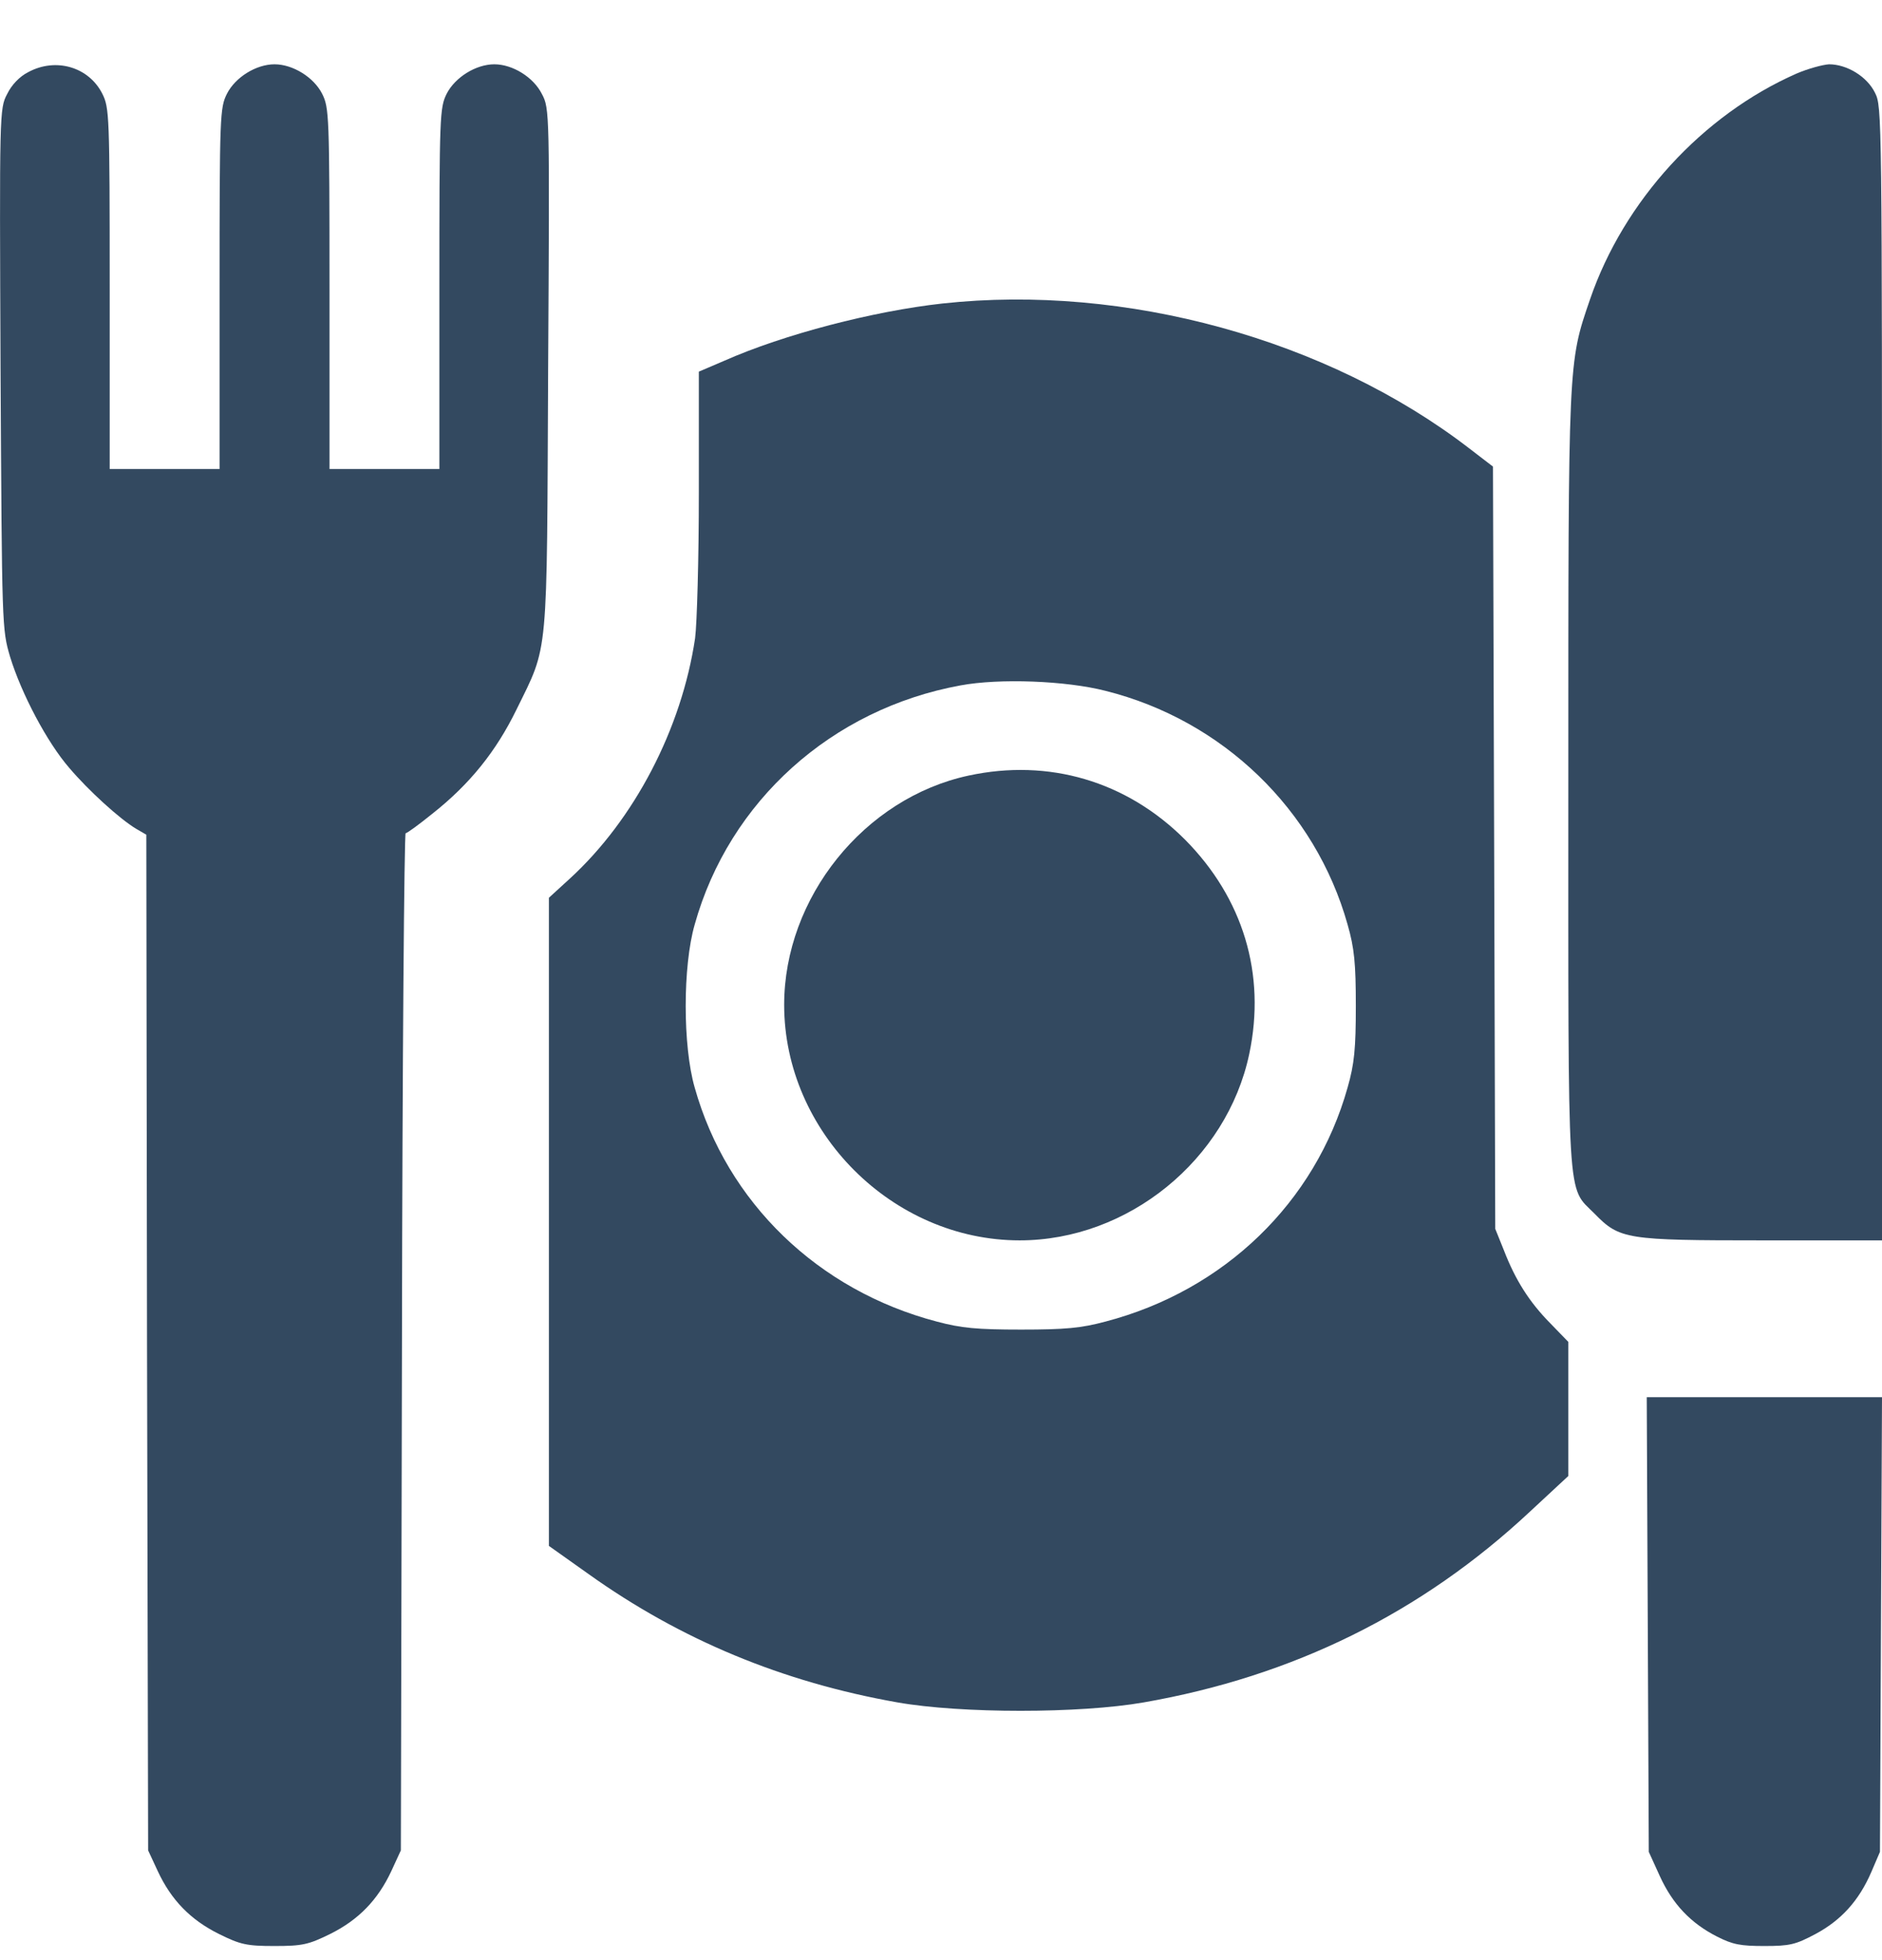<svg width="24" height="25" viewBox="0 0 24 25" fill="none" xmlns="http://www.w3.org/2000/svg">
<g clip-path="url(#clip0_2480_10995)">
<path d="M0.362 0.919C0.25 0.975 0.147 1.083 0.091 1.2C-0.007 1.383 -0.007 1.435 0.007 4.705C0.025 8.004 0.025 8.023 0.128 8.375C0.273 8.848 0.6 9.468 0.885 9.796C1.128 10.082 1.525 10.444 1.735 10.57L1.866 10.646L1.875 17.125L1.889 23.6L2.011 23.863C2.183 24.234 2.431 24.487 2.791 24.666C3.066 24.802 3.146 24.82 3.501 24.82C3.856 24.82 3.935 24.802 4.211 24.666C4.571 24.487 4.818 24.234 4.991 23.863L5.112 23.6L5.126 17.111C5.131 13.545 5.155 10.627 5.173 10.627C5.192 10.627 5.346 10.514 5.514 10.378C5.995 9.998 6.327 9.58 6.584 9.055C7 8.206 6.972 8.454 6.99 4.705C7.009 1.435 7.009 1.383 6.911 1.2C6.804 0.985 6.537 0.82 6.304 0.82C6.07 0.82 5.804 0.985 5.696 1.196C5.608 1.374 5.603 1.468 5.603 3.682V5.982H4.902H4.202V3.682C4.202 1.468 4.197 1.374 4.108 1.196C4.001 0.985 3.734 0.82 3.501 0.82C3.267 0.82 3.001 0.985 2.894 1.196C2.805 1.374 2.8 1.468 2.8 3.682V5.982H2.099H1.399V3.682C1.399 1.468 1.394 1.374 1.305 1.196C1.132 0.853 0.712 0.731 0.362 0.919Z" fill="#334960"/>
<path d="M22.911 0.938C21.711 1.466 20.707 2.561 20.276 3.82C19.996 4.638 20 4.57 20 9.957C20 15.461 19.978 15.12 20.334 15.479C20.654 15.807 20.734 15.82 22.476 15.82H24V8.593C24 1.434 24 1.361 23.911 1.184C23.809 0.975 23.551 0.82 23.325 0.82C23.244 0.825 23.058 0.875 22.911 0.938Z" fill="#334960"/>
<path d="M12.018 3.871C11.139 3.968 9.997 4.264 9.237 4.601L8.912 4.74V6.279C8.912 7.124 8.888 7.961 8.864 8.141C8.692 9.296 8.09 10.451 7.268 11.205L7 11.45V15.585V19.717L7.507 20.077C8.678 20.913 9.978 21.454 11.445 21.713C12.257 21.856 13.768 21.856 14.585 21.713C16.492 21.38 18.127 20.572 19.508 19.282L20 18.825V17.97V17.115L19.771 16.879C19.503 16.607 19.326 16.329 19.178 15.946L19.068 15.673L19.054 10.812L19.039 5.951L18.738 5.72C16.932 4.329 14.351 3.617 12.018 3.871ZM14.097 8.811C15.593 9.185 16.774 10.327 17.185 11.792C17.271 12.092 17.29 12.286 17.29 12.831C17.29 13.377 17.271 13.571 17.185 13.871C16.774 15.336 15.613 16.459 14.097 16.856C13.787 16.939 13.586 16.958 13.022 16.958C12.458 16.958 12.257 16.939 11.947 16.856C10.432 16.459 9.27 15.336 8.859 13.871C8.706 13.34 8.706 12.323 8.859 11.792C9.299 10.216 10.608 9.042 12.248 8.742C12.745 8.649 13.596 8.682 14.097 8.811Z" fill="#334960"/>
<path d="M12.352 9.892C11.021 10.178 10 11.449 10 12.816C10 14.438 11.382 15.82 13.003 15.82C14.385 15.82 15.646 14.794 15.931 13.442C16.147 12.421 15.851 11.454 15.111 10.708C14.365 9.962 13.374 9.672 12.352 9.892Z" fill="#334960"/>
<path d="M21.013 20.722L21.026 23.619L21.167 23.929C21.329 24.284 21.56 24.529 21.897 24.7C22.098 24.802 22.197 24.82 22.5 24.82C22.825 24.82 22.897 24.802 23.15 24.668C23.479 24.492 23.705 24.243 23.863 23.878L23.974 23.619L23.987 20.717L24 17.82H22.5H21L21.013 20.722Z" fill="#334960"/>
</g>
<defs>
<clipPath id="clip0_2480_10995">
<rect width="24" height="24" fill="white" transform="translate(0 0.82)"/>
</clipPath>
</defs>
</svg>
